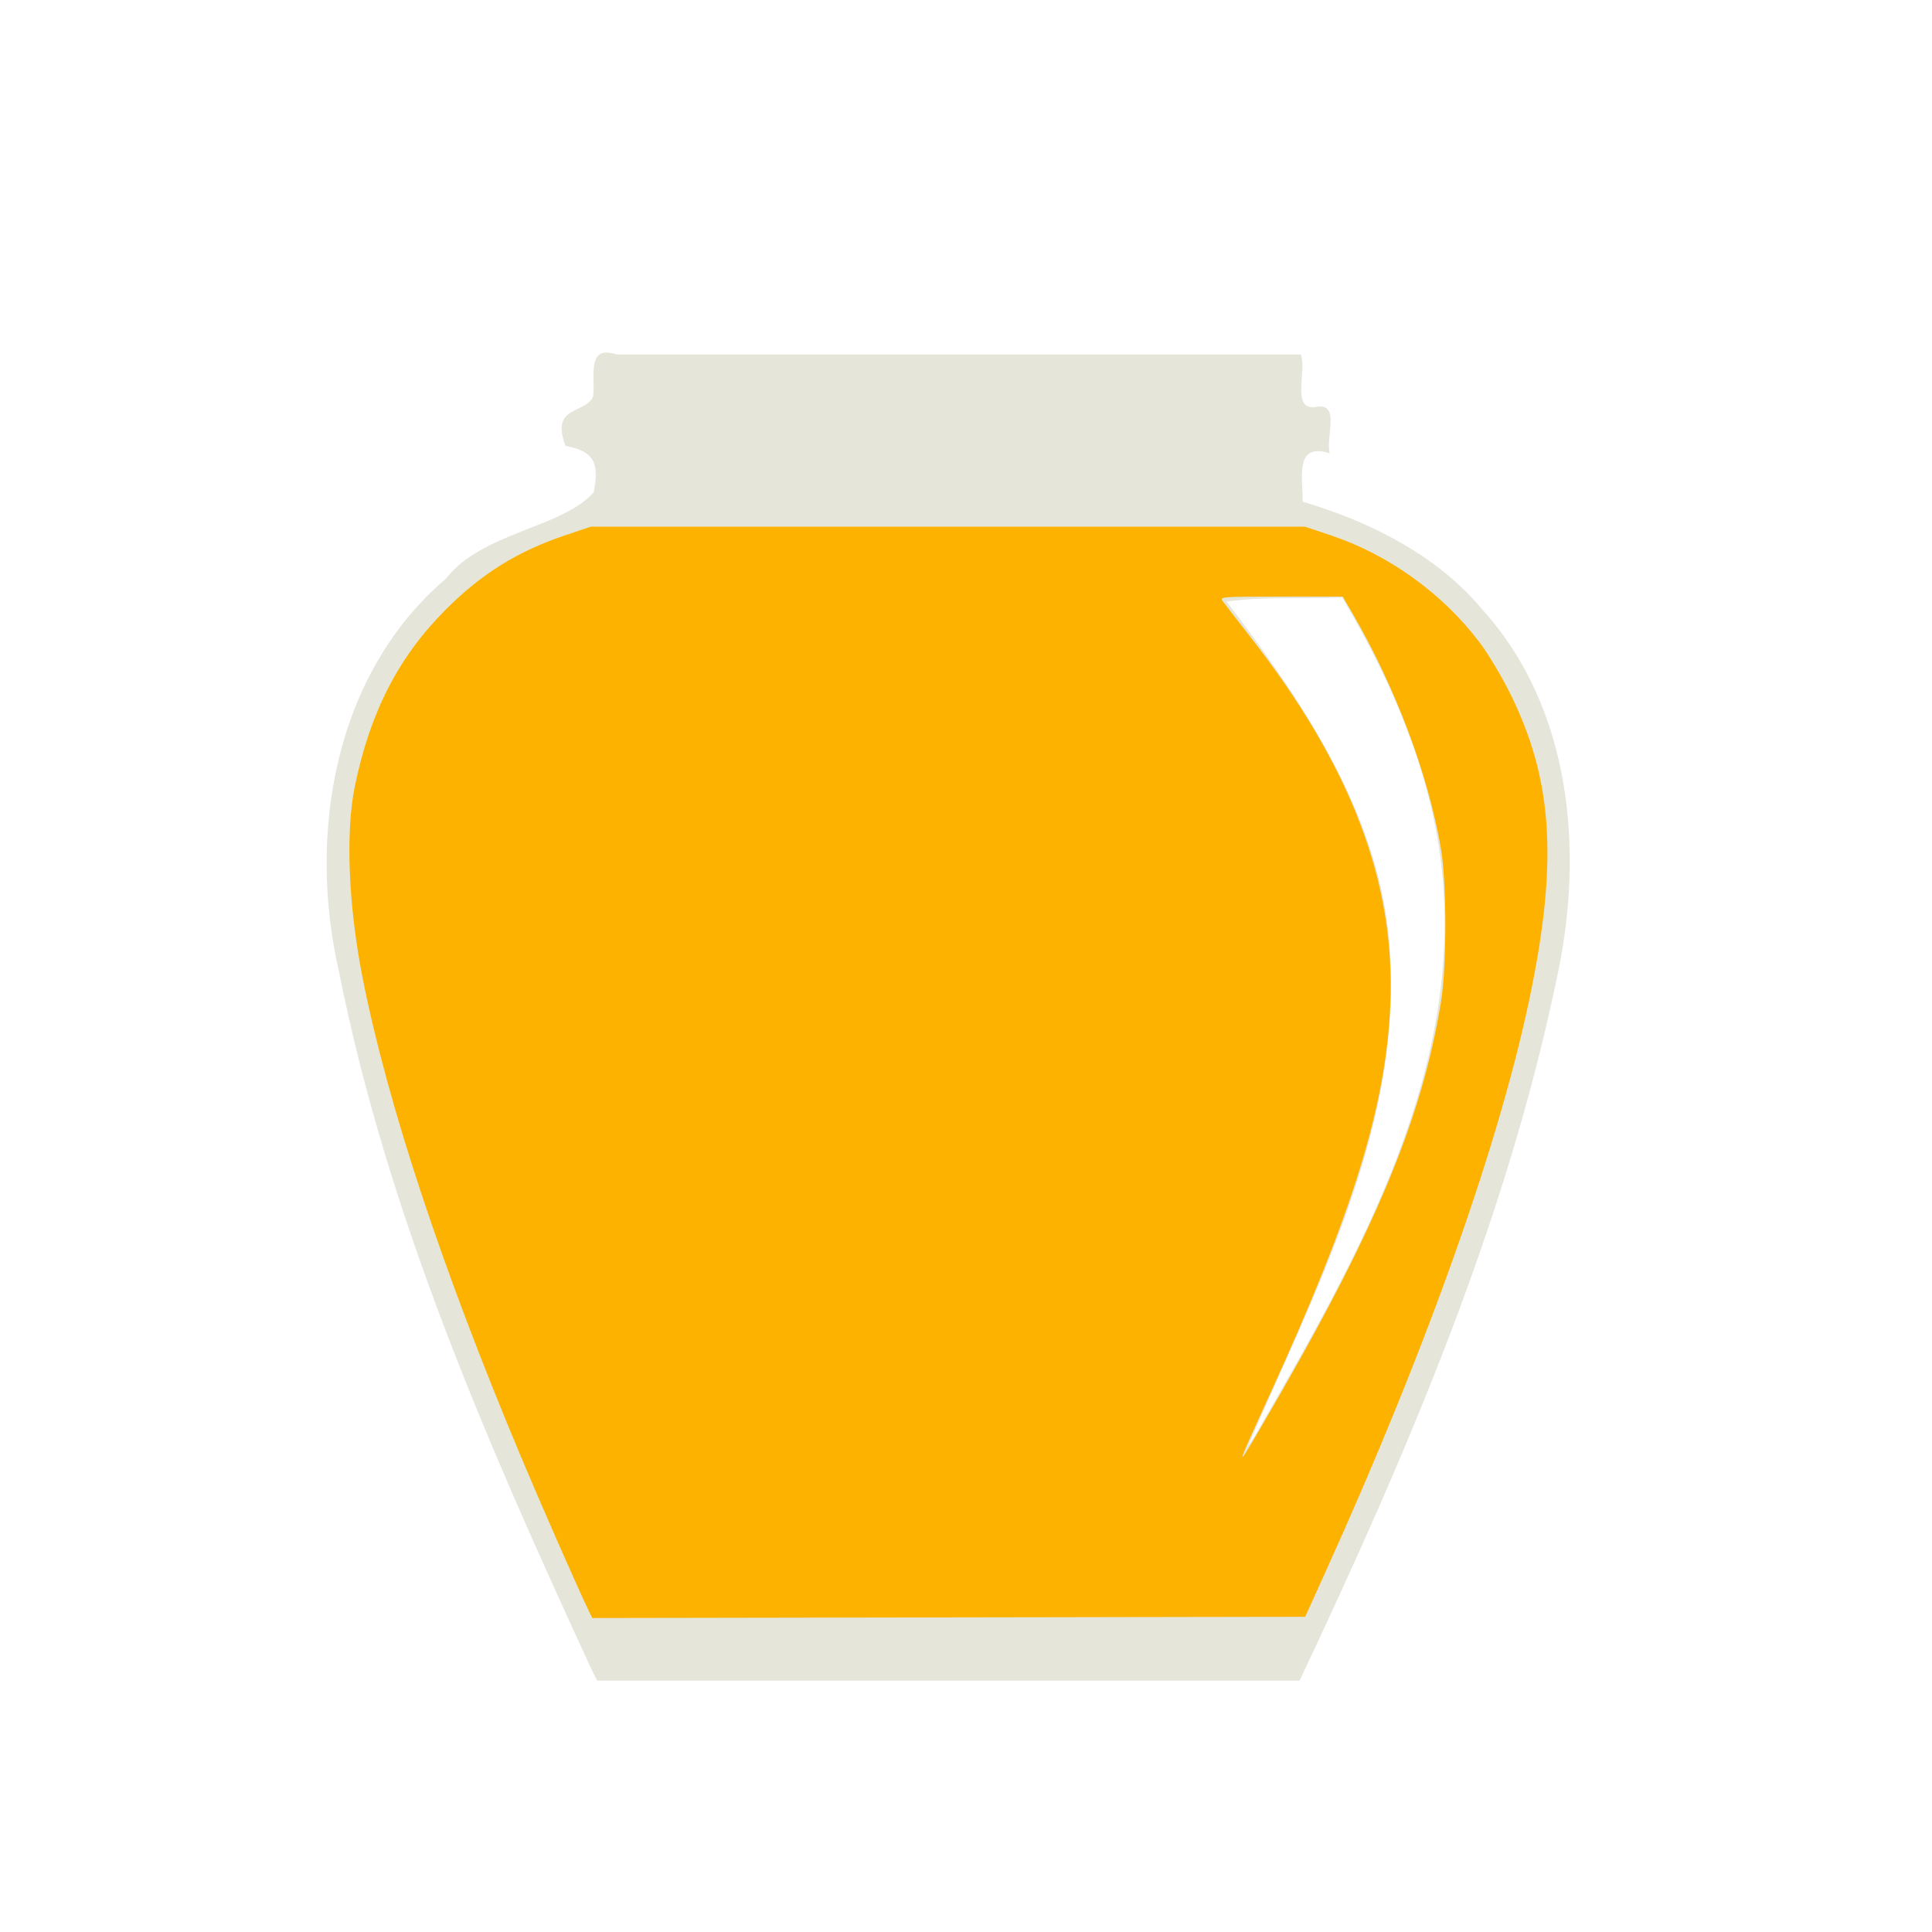 <?xml version="1.0" encoding="UTF-8" standalone="no"?>
<svg
   width="64"
   height="64"
   version="1.1"
   viewBox="0 0 16.933 16.933"
   id="svg146"
   sodipodi:docname="sirop_dagave.svg"
   inkscape:version="1.2 (dc2aedaf03, 2022-05-15)"
   xml:space="preserve"
   xmlns:inkscape="http://www.inkscape.org/namespaces/inkscape"
   xmlns:sodipodi="http://sodipodi.sourceforge.net/DTD/sodipodi-0.dtd"
   xmlns="http://www.w3.org/2000/svg"
   xmlns:svg="http://www.w3.org/2000/svg"><defs
     id="defs150"><pattern
       id="EMFhbasepattern"
       patternUnits="userSpaceOnUse"
       width="6"
       height="6"
       x="0"
       y="0" /></defs><sodipodi:namedview
     id="namedview148"
     pagecolor="#ffffff"
     bordercolor="#666666"
     borderopacity="1.0"
     inkscape:pageshadow="2"
     inkscape:pageopacity="0.0"
     inkscape:pagecheckerboard="0"
     showgrid="false"
     inkscape:zoom="6.3805339"
     inkscape:cx="3.8398041"
     inkscape:cy="19.277384"
     inkscape:window-width="1920"
     inkscape:window-height="1017"
     inkscape:window-x="1912"
     inkscape:window-y="-8"
     inkscape:window-maximized="1"
     inkscape:current-layer="g549"
     inkscape:showpageshadow="0"
     inkscape:deskcolor="#d1d1d1" /><g
     transform="translate(-.631 .126)"
     id="g144"><g
       transform="translate(.089 .089)"
       id="g142"><g
         transform="translate(-.063 .947)"
         id="g140"><g
           transform="translate(-.089 -.803)"
           id="g138"><g
             transform="translate(.312 -.045)"
             id="g136"><g
               transform="translate(-.126 .063)"
               id="g134"><g
                 transform="translate(-.236 .665)"
                 id="g132"><g
                   transform="translate(-121.98 -82.268)"
                   id="g130"><g
                     transform="matrix(.133 0 0 .133 114.64 78.216)"
                     id="g128"><g
                       transform="translate(.905 5.664)"
                       id="g126"><g
                         transform="translate(-3.363 -8.745)"
                         id="g124"><g
                           id="g2243"
                           transform="matrix(1.193,0,0,1.193,-33.651,-20.118)"><g
                             id="g2622"
                             transform="translate(-3.591,-3.265)"><g
                               id="g3762"
                               transform="translate(-4.156,0.115)"><g
                                 id="g932"
                                 transform="translate(3.918,-0.979)"><g
                                   id="g1493"
                                   transform="translate(-5.681,-2.559)"><g
                                   id="g2924"
                                   transform="matrix(1.425,0,0,1.425,-67.958,-35.93)"><g
                                   id="g3496"
                                   transform="translate(-1.296,1.944)"><g
                                   id="g6616"
                                   transform="translate(-2.08,3.119)"><g
                                   id="g212"
                                   transform="translate(0.78,-0.26)"><g
                                   id="g197"
                                   transform="translate(-2.34,-0.78)"><g
                                   id="g549"
                                   transform="translate(-1.103,-1.471)"><path
                                   style="fill:#e5e5da;stroke-width:0.093"
                                   d="m 140.324,119.019 c -4.015,-8.691 -7.902,-17.58 -9.782,-27.013 -1.235,-5.34 -0.197,-11.562 4.137,-15.258 1.404,-1.811 4.479,-1.951 5.728,-3.345 0.277,-1.29 -0.13,-1.613 -1.089,-1.807 -0.598,-1.576 0.756,-1.217 1.067,-1.907 0.106,-0.754 -0.288,-2.031 0.92,-1.632 8.838,0 17.677,0 26.515,0 0.244,0.607 -0.372,2.1 0.516,2.044 1.071,-0.26 0.431,1.162 0.605,1.784 -1.384,-0.437 -1.038,0.952 -1.049,1.877 2.558,0.755 5.208,2.055 6.982,4.2 3.437,3.815 3.924,9.331 2.891,14.167 -1.97,9.538 -5.849,18.565 -9.994,27.333 -9.076,0 -18.152,0 -27.228,0 -0.073,-0.148 -0.146,-0.296 -0.219,-0.443 z m 25.696,-9.011 c 3.771,-6.549 7.937,-13.646 7.311,-21.492 -0.312,-3.948 -1.911,-7.663 -3.906,-11.039 -1.483,0.063 -3.095,-0.049 -4.482,0.158 3.126,4.09 6.226,8.708 6.356,14.047 0.289,6.661 -2.961,12.737 -5.519,18.676 l 0.24,-0.35 z"
                                   id="path553" /><path
                                   style="fill:#fdb200;stroke-width:0.093"
                                   d="m 140.185,116.684 c -0.43,-0.895 -1.835,-4.093 -2.596,-5.907 -3.07,-7.314 -5.176,-13.686 -6.139,-18.57 -0.549,-2.788 -0.664,-5.632 -0.3,-7.407 0.592,-2.879 1.688,-5.013 3.519,-6.85 1.397,-1.402 2.799,-2.272 4.665,-2.897 l 0.962,-0.322 h 13.844 13.844 l 0.992,0.332 c 2.248,0.752 4.331,2.249 5.768,4.146 0.335,0.442 0.872,1.34 1.203,2.012 1.606,3.259 1.831,6.327 0.831,11.346 -1.152,5.784 -4.02,13.902 -8.049,22.785 l -0.741,1.634 -13.817,0.024 -13.817,0.024 z m 26.119,-7.097 c 4.329,-7.392 6.181,-11.768 6.946,-16.412 0.23,-1.398 0.231,-4.633 3.8e-4,-5.976 -0.492,-2.871 -1.765,-6.252 -3.438,-9.128 l -0.367,-0.63 h -2.389 c -2.339,0 -2.386,0.004 -2.26,0.18 0.07,0.099 0.527,0.69 1.015,1.315 3.958,5.064 5.684,9.581 5.477,14.334 -0.171,3.93 -1.451,8.063 -4.684,15.128 -1.329,2.905 -1.348,2.98 -0.301,1.191 z"
                                   id="path551" /></g></g></g></g></g></g></g></g></g></g></g></g></g></g></g></g></g></g></g></g></g></g></svg>
